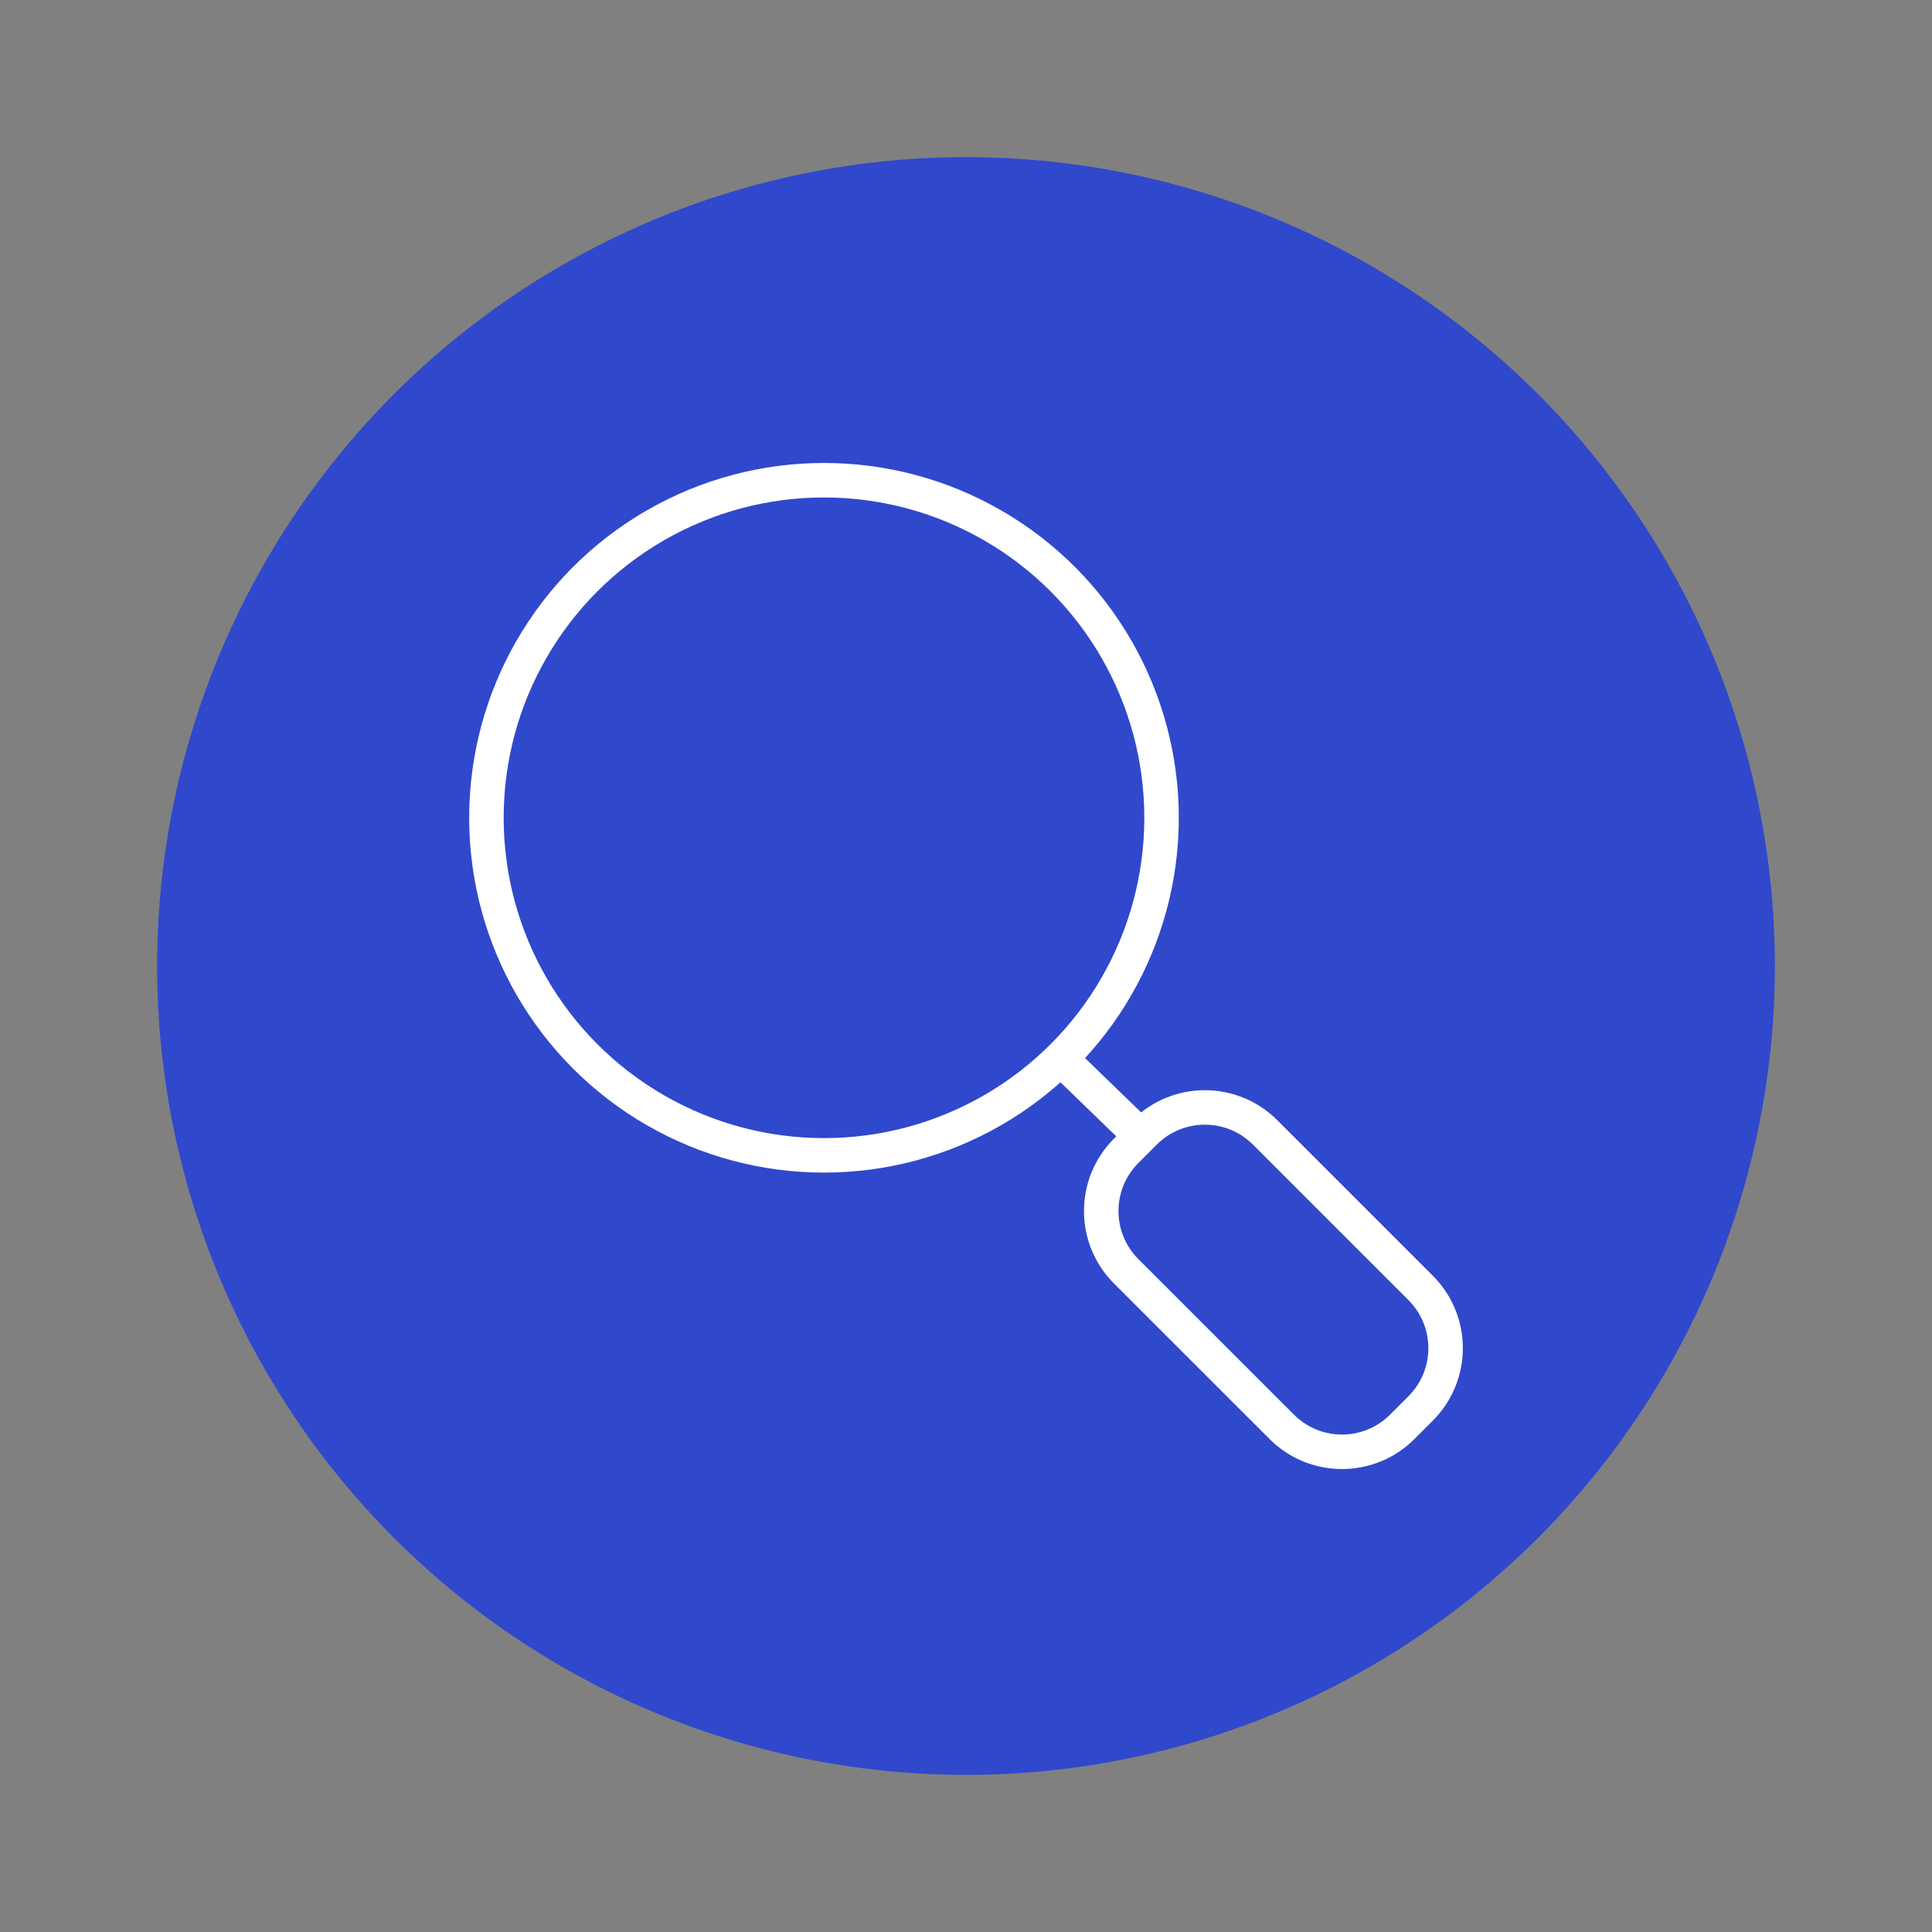 <?xml version="1.0" encoding="utf-8"?>
<!-- Generator: Adobe Illustrator 28.1.0, SVG Export Plug-In . SVG Version: 6.00 Build 0)  -->
<svg version="1.1" id="Calque_1" xmlns="http://www.w3.org/2000/svg" xmlns:xlink="http://www.w3.org/1999/xlink" x="0px" y="0px"
	 viewBox="0 0 392.1 392.1" style="enable-background:new 0 0 392.1 392.1;" xml:space="preserve">
<rect x="0" y="0" width="392.1" height="392.1" fill="#808080" stroke="none"/>
<style type="text/css">
	.st0{fill:#3048CC;}
	.st1{fill:none;stroke:#FFFFFF;stroke-width:7;stroke-miterlimit:10;}
</style>
<circle class="st0" cx="196.05" cy="196.05" r="164.16"/>
<g>
	<path class="st1" d="M260.14,289.58L228.55,258c-6.74-6.74-6.74-17.68,0-24.43l3.76-3.76c6.74-6.74,17.68-6.74,24.43,0l31.59,31.59
		c6.74,6.74,6.74,17.68,0,24.43l-3.76,3.76C277.82,296.33,266.88,296.33,260.14,289.58z"/>
	<line class="st1" x1="231.54" y1="230.58" x2="216.15" y2="215.68"/>
	<circle class="st1" cx="167.23" cy="165.97" r="68.51"/>
</g>
</svg>
